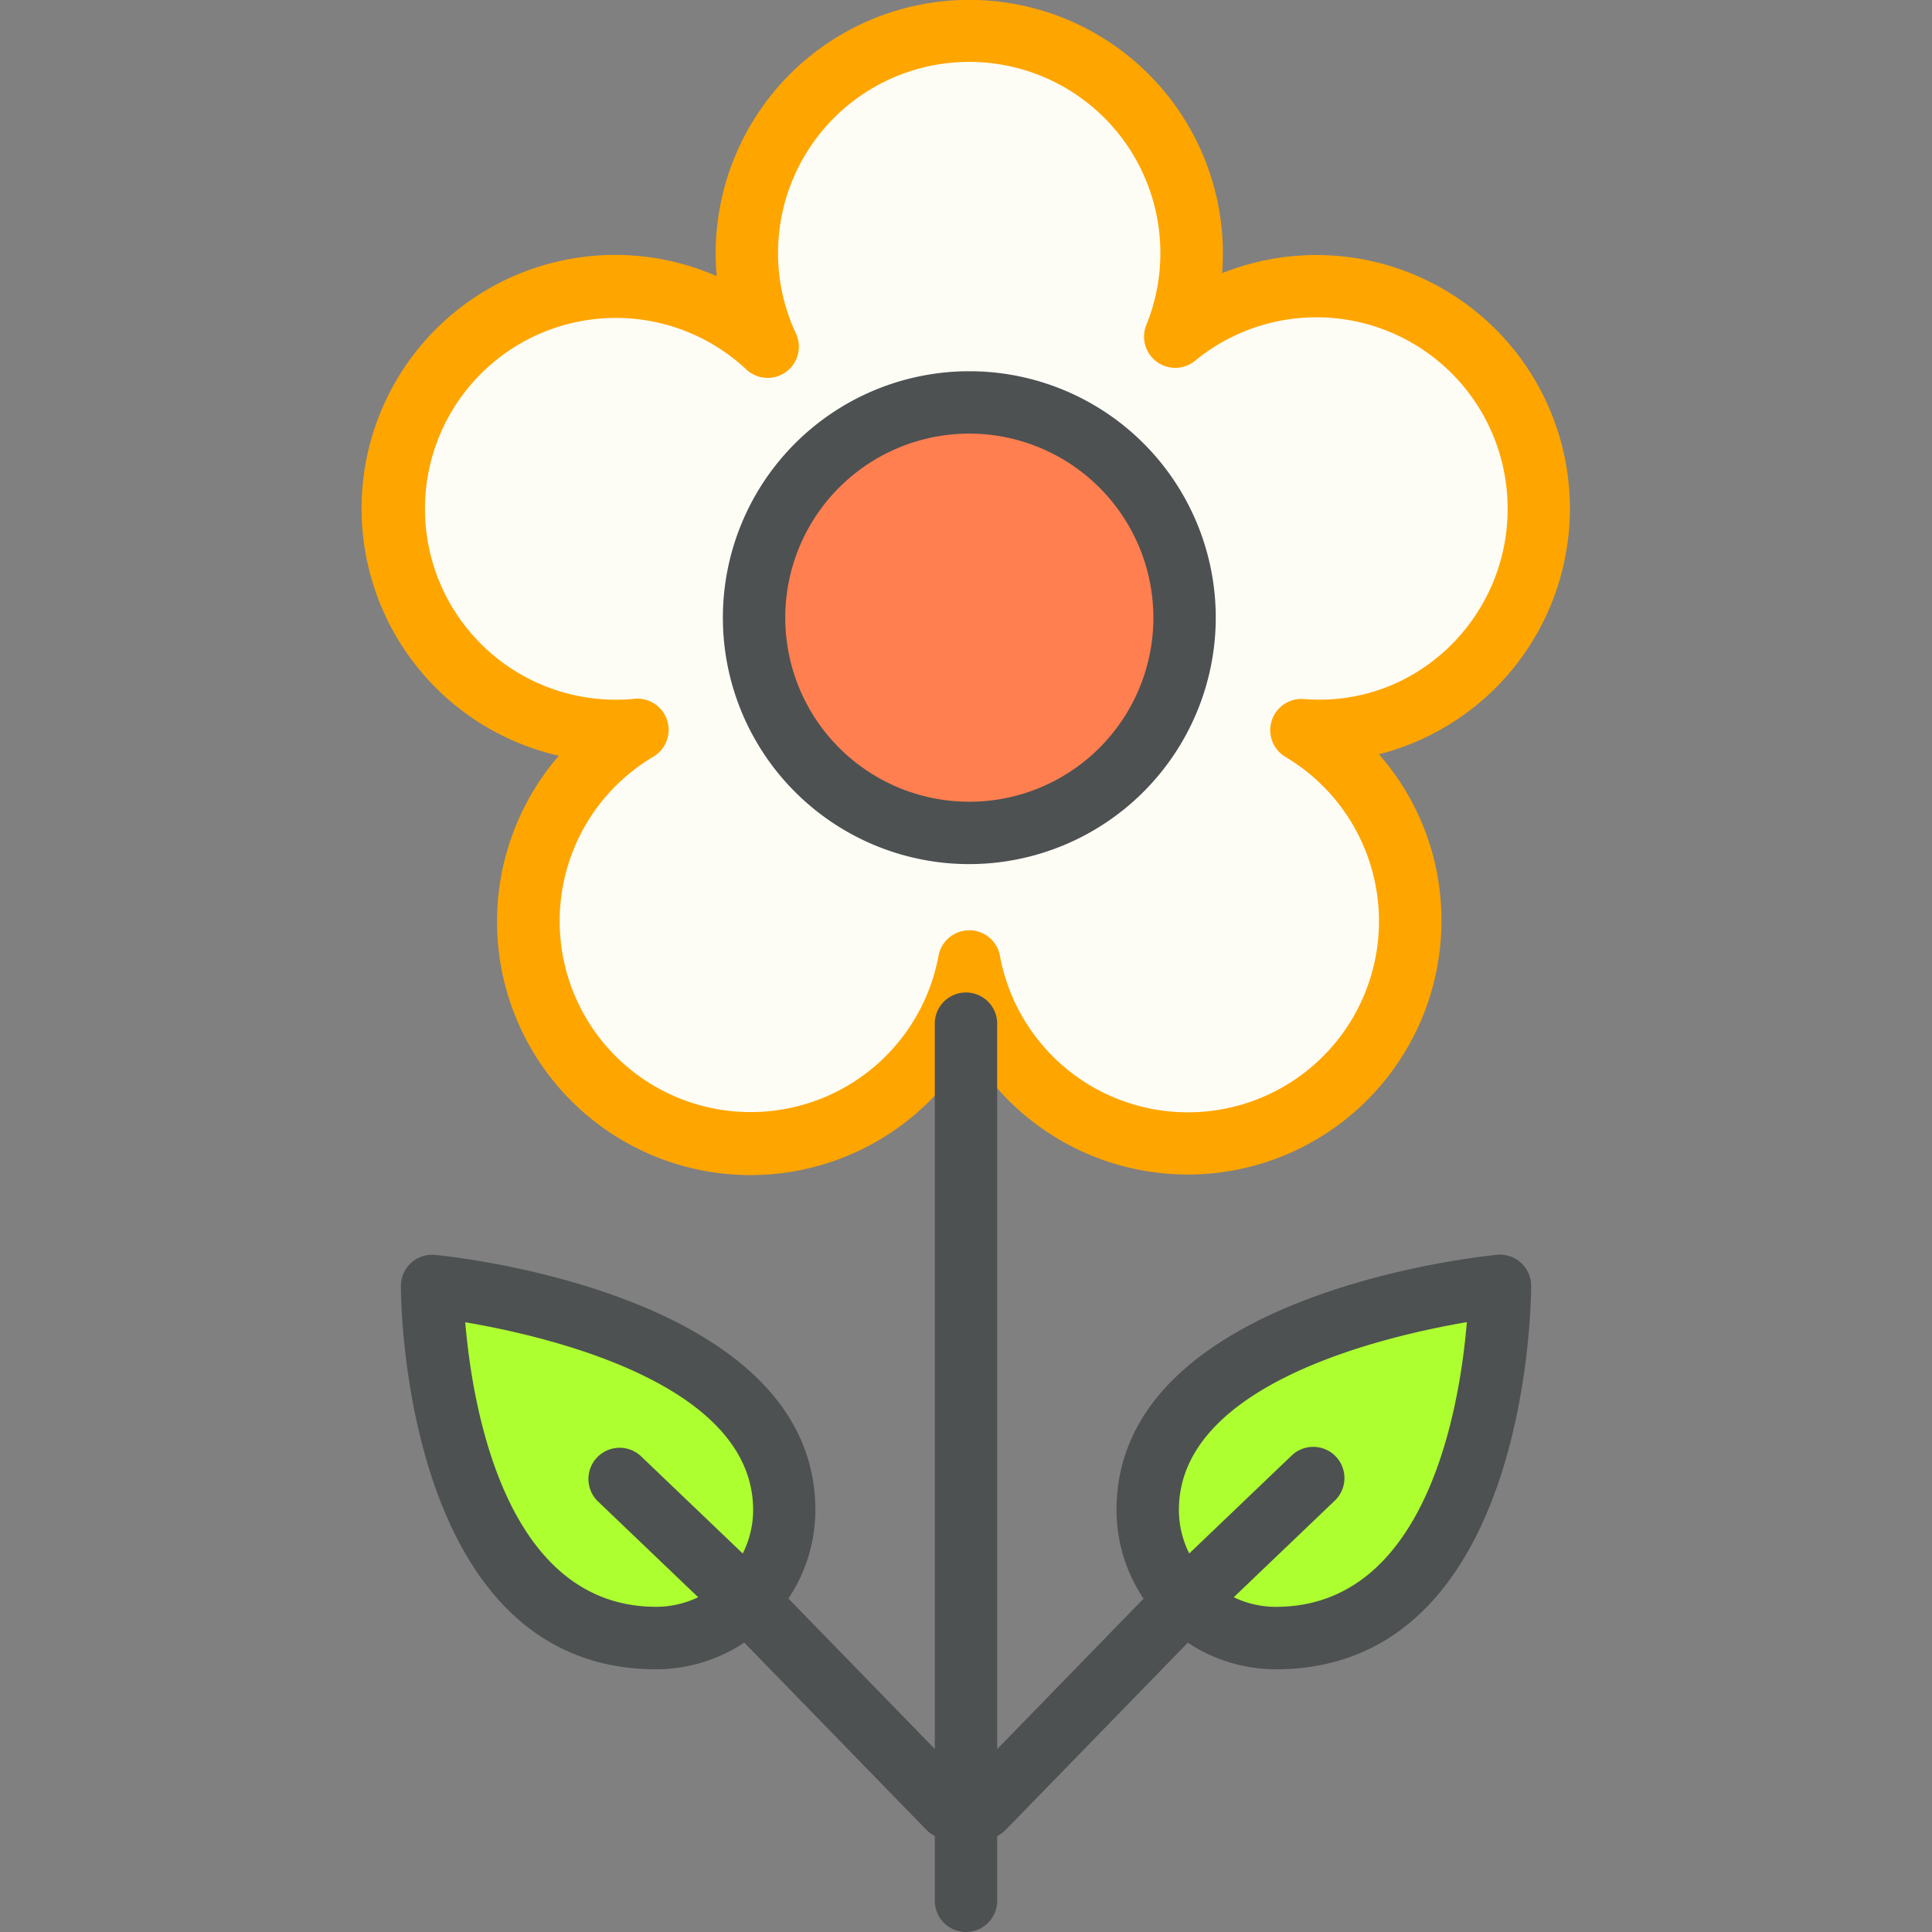 <svg id="icon" data-name="icon" xmlns="http://www.w3.org/2000/svg" viewBox="0 0 512 512">
<rect x="0" y="0" width="512" height="512" fill="#808080" stroke="none"/>
<g id="flower"><g id="flower-2" data-name="flower"><g id="fill">
<path d="M407.86,134.76A58.95,58.95,0,0,0,311.5,89.23a59,59,0,1,0-108.06,2.65A58.85,58.85,0,1,0,169,193.41a58.89,58.89,0
,1,0,87.88,61.39,58.91,58.91,0,1,0,88-61.3c1.35.11,2.67.19,4,.19A58.94,58.94,0,0,0,407.86,134.76Z" fill="#fdfdf6"/>
<path d="M256.87,112.44a51.25,51.25,0,1,0,51.27,51.22,51.28,51.28,0,0,0-51.27-51.22Z" fill="#FF7F50"/>
<path d="M338.09,434.11h0a33.94,33.94,0,0,1-33.93-33.94c0-50.55,93.35-59.39,93.35-59.39S397.5,434.11,338.09,434.11Z" fill="#ADFF2F"/>
<path d="M173.9,434.11h0a33.94,33.94,0,0,0,34-33.93c0-50.57-93.35-59.39-93.35-59.39S114.5,434.11,173.9,434.11Z" fill="#ADFF2F"/>
</g><g id="line"><path d="M314.78,311.26a67.14,67.14,0,0,1-57.91-33.11,67.17,67.17,0,1,1-108.77-77.87,67.2,67.2,0,1,1,41.83-127.1q-.27-3-.27-6a67.21,67.21,0,0,1,134.42,0c0,1.74-.07,3.49-.2,5.22a67.19,67.19,0,1,1,41.55,127.49A66.54,66.54,0,0,1,382,244.1,67.26,67.26,0,0,1,314.78,311.26Zm-57.91-64.73h0a8.26,8.26,0,0,1,8.13,6.77,50.64,50.64,0,1,0,75.65-52.71,8.27,8.27,0,0,1,4.89-15.34c29.61,2.42,54.05-21.44,54-50.5a50.67,50.67,0,0,0-82.85-39.13,8.27,8.27,0,0,1-12.91-9.48A50.66,50.66,0,1,0,206.19,67.2a50.05,50.05,0,0,0,4.75,21.2,8.27,8.27,0,0,1-13.15,9.52,50.59,50.59,0,1,0-29.63,87.27,8.27,8.27,0,0,1,5,15.34,50.62,50.62,0,1,0,75.55,52.78A8.27,8.27,0,0,1,256.87,246.54Z" fill="#FFA500"/>
<path d="M256.87,229a65.31,65.31,0,1,1,65.32-65.34A65.4,65.4,0,0,1,256.87,229Zm0-114.09a48.78,48.78,0,1,0,48.79,48.76A48.83,48.83,0,0,0,256.87,114.91Z" 
fill="#4d5152"/><path d="M256,512a8.27,8.27,0,0,1-8.27-8.27V271a8.27,8.27,0,0,1,16.53,0v232.7A8.27,8.27,0,0,1,256,512Z" fill="#4d5152"/><path d="M338.09,442.38a42.25,42.25,0,0,1-42.2-42.21c0-57.42,96.71-67.23,100.83-67.63a8.19,8.19,0,0,1,6.35,2.11,8.29,8.29,0,0,1,2.7,6.12C405.77,344.92,405,442.38,338.09,442.38Zm50.64-92c-22.38,3.82-76.31,16.5-76.31,49.77a25.7,25.7,0,0,0,25.67,25.68C378.26,425.85,386.88,372.67,388.73,350.4Z" fill="#4d5152"/><path d="M314.08,432.42a8.27,8.27,0,0,1-5.71-14.24l33.81-32.33a8.27,8.27,0,1,1,11.43,11.95L319.8,430.13A8.23,8.23,0,0,1,314.08,432.42Z" fill="#4d5152"/><path d="M260.56,487.42a8.27,8.27,0,0,1-5.92-14l52.08-53.52a8.27,8.27,0,1,1,11.85,11.54l-52.08,53.52A8.24,8.24,0,0,1,260.56,487.42Z" fill="#4d5152"/><path d="M173.9,442.38c-66.89,0-67.66-97.44-67.66-101.59a8.26,8.26,0,0,1,9-8.23c4.12.39,100.84,10.19,100.84,67.63A42.25,42.25,0,0,1,173.9,442.38Zm-50.61-92c1.87,22.26,10.55,75.44,50.61,75.44a25.7,25.7,0,0,0,25.69-25.66C199.58,366.84,145.67,354.21,123.28,350.41Z" fill="#4d5152"/>
<path d="M197.91,432.44a8.23,8.23,0,0,1-5.71-2.29L158.37,397.8a8.27,8.27,0,0,1,11.43-11.95l33.83,32.35a8.27,8.27,0,0,1-5.71,14.24Z" fill="#4d5152"/>
<path d="M251.43,487.43a8.23,8.23,0,0,1-5.92-2.5L193.43,431.4a8.27,8.27,0,0,1,11.85-11.53l52.08,53.52a8.27,8.27,0,0,1-5.92,14Z" fill="#4d5152"/>
</g></g></g></svg>